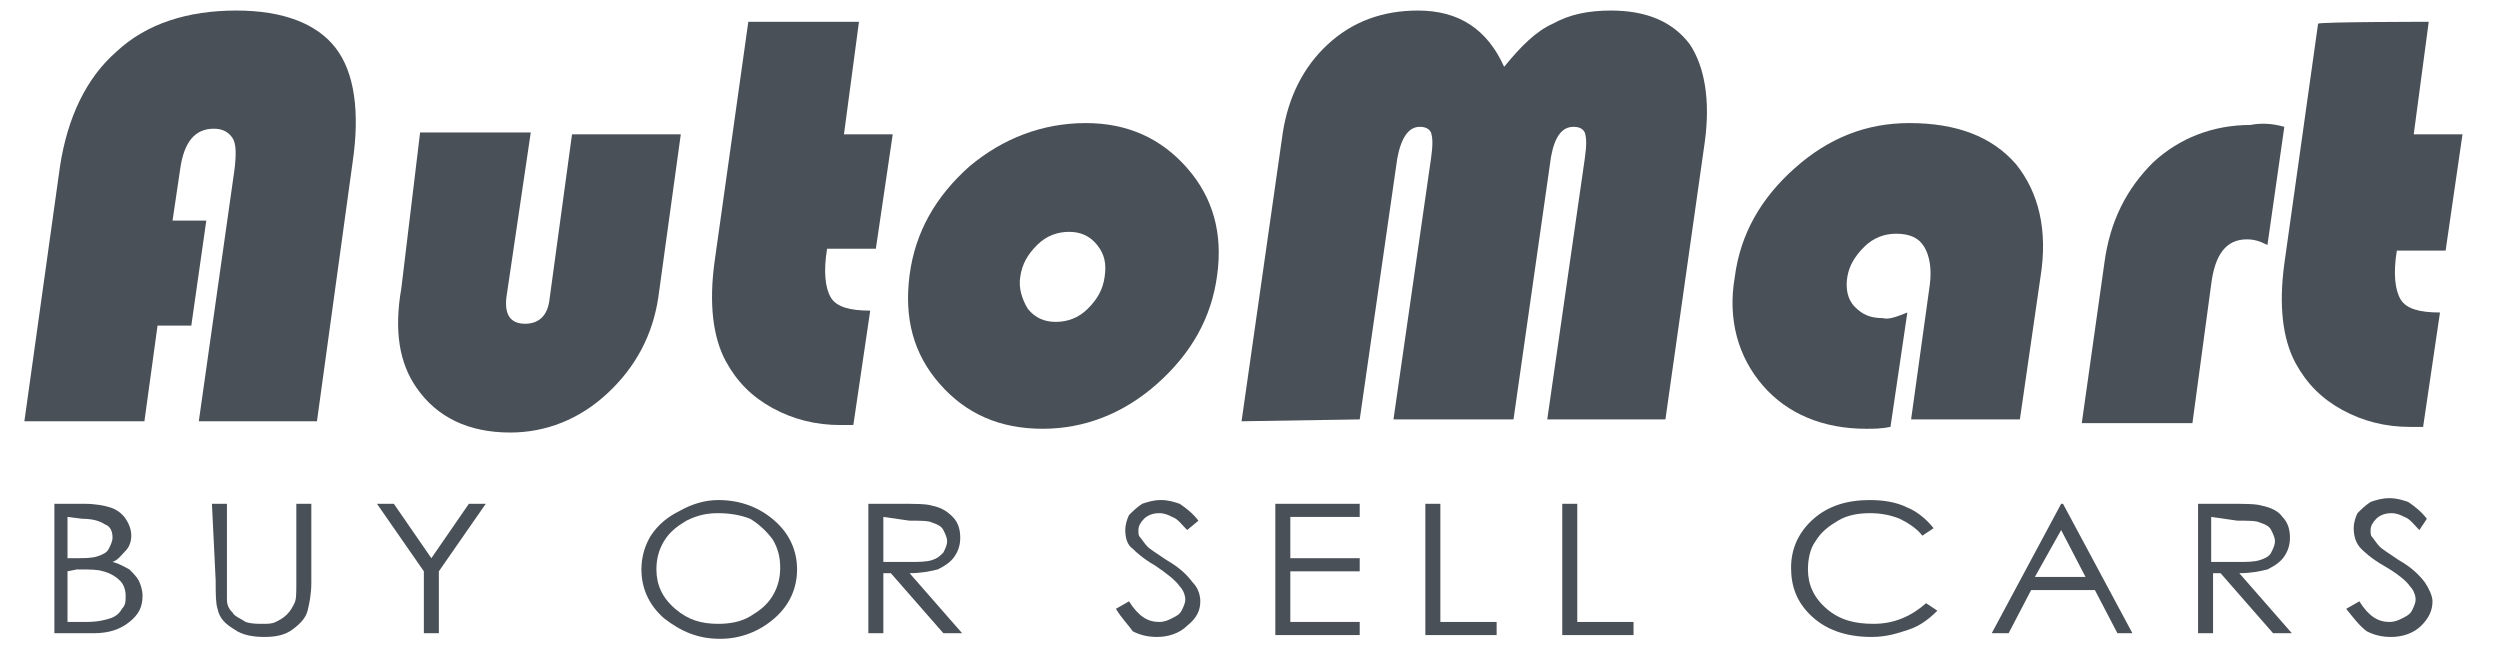 <?xml version="1.0" encoding="utf-8"?>
<!-- Generator: Adobe Illustrator 16.0.0, SVG Export Plug-In . SVG Version: 6.00 Build 0)  -->
<!DOCTYPE svg PUBLIC "-//W3C//DTD SVG 1.1//EN" "http://www.w3.org/Graphics/SVG/1.1/DTD/svg11.dtd">
<svg version="1.1" id="Layer_1" xmlns="http://www.w3.org/2000/svg" xmlns:xlink="http://www.w3.org/1999/xlink" x="0px" y="0px"
	 width="1000px" height="260px" viewBox="0 370.5 1000 260" enable-background="new 0 370.5 1000 260" xml:space="preserve">
<g>
	<g>
		<g>
			<path fill="#495057" d="M82.521,458.739l-6.001,42.011H63.016l-5.251,38.26H9.752l14.253-102.025
				c3.001-19.505,10.503-35.259,22.506-45.762c12.003-11.253,28.507-16.504,48.012-16.504c18.755,0,32.258,5.251,39.76,15.004
				c7.502,9.752,9.752,25.506,6.751,45.762L126.782,539.01H79.52l14.253-100.525c0.75-6.001,0.75-10.502-0.75-12.753
				c-1.5-2.251-3.751-3.751-7.502-3.751c-7.502,0-12.003,5.251-13.503,16.504l-3.001,20.255H82.521z"/>
			<path fill="#495057" d="M168.042,423.48h44.261l-9.752,66.017c-0.75,6.752,1.5,10.503,7.502,10.503
				c5.251,0,9.002-3.001,9.752-9.752l9.002-66.017h43.511l-9.002,65.266c-2.25,15.004-9.002,27.757-20.255,38.26
				c-11.252,10.503-24.756,15.754-39.01,15.754c-16.504,0-29.257-6.001-37.509-18.004c-6.751-9.753-9.002-22.506-6.001-39.761
				L168.042,423.48z"/>
			<path fill="#495057" d="M343.586,379.22l-6.002,45.012h19.505l-6.751,45.761h-19.505c-1.501,9.003-0.751,15.754,1.5,19.505
				s7.502,5.252,15.754,5.252l-6.752,45.761c-2.25,0-3.751,0-5.251,0c-9.752,0-18.755-2.25-27.007-6.751
				s-14.253-10.503-18.754-18.755c-5.251-9.753-6.752-23.256-4.501-39.76l13.504-96.024H343.586z"/>
			<path fill="#495057" d="M434.358,419.73c16.504,0,30.008,6.001,40.511,18.004c10.502,12.003,14.253,26.257,12.003,42.761
				c-2.251,17.254-10.503,31.508-24.007,43.511c-13.503,12.003-29.257,18.005-45.761,18.005c-17.255,0-30.758-6.002-41.261-18.005
				c-10.502-12.003-14.253-26.257-12.003-43.511c2.251-17.254,10.503-31.508,24.006-43.511
				C401.351,425.731,417.104,419.73,434.358,419.73z M427.607,463.241c-4.502,0-9.003,1.5-12.754,5.251s-6.001,7.502-6.752,12.753
				c-0.75,4.501,0.751,9.003,3.001,12.753c3.001,3.751,6.752,5.252,11.253,5.252s9.002-1.501,12.753-5.252
				c3.751-3.75,6.002-7.501,6.752-12.753c0.75-5.251,0-9.002-3.001-12.753C435.859,464.741,432.108,463.241,427.607,463.241z"/>
			<path fill="#495057" d="M496.624,539.01l16.504-115.529c2.251-14.253,8.252-26.256,18.005-35.258
				c9.752-9.002,21.756-13.503,36.009-13.503c16.504,0,27.757,7.502,34.509,22.505c6.752-8.252,12.753-14.253,19.505-17.254
				c6.752-3.751,14.254-5.251,23.256-5.251c14.254,0,24.756,4.501,31.508,13.503c6.001,9.002,8.252,22.505,6.001,39.009
				L666.166,538.26h-47.262l15.004-104.276c0.75-5.251,0.75-8.252,0-10.503c-0.75-1.5-2.25-2.25-4.501-2.25
				c-4.501,0-7.502,3.751-9.002,12.003L605.401,538.26H557.39l15.003-104.276c0.751-5.251,0.751-8.252,0-10.503
				c-0.75-1.5-2.25-2.25-4.501-2.25c-4.501,0-7.502,4.501-9.002,12.753L543.886,538.26L496.624,539.01L496.624,539.01z"/>
			<path fill="#495057" d="M762.94,495.499l-6.751,45.762c-3.751,0.75-6.752,0.75-9.753,0.75c-17.254,0-31.508-6.002-41.261-17.255
				c-9.752-11.253-14.253-26.256-11.252-43.511c2.25-17.254,10.502-31.508,24.006-43.511c13.503-12.003,28.507-18.004,45.761-18.004
				c18.755,0,33.009,5.251,42.761,16.504c9.003,11.253,12.754,26.256,9.753,45.011l-8.252,57.015h-43.511l7.502-54.014
				c0.75-6.002,0-11.253-2.251-15.004s-6.002-5.251-11.253-5.251c-4.501,0-9.002,1.5-12.753,5.251s-6.002,7.502-6.752,12.003
				s0,9.003,3.001,12.003c3.001,3.001,6.001,4.501,11.253,4.501C755.438,498.5,759.189,496.999,762.94,495.499z"/>
			<path fill="#495057" d="M913.729,421.23l-6.752,47.262c-3-1.5-5.251-2.251-8.252-2.251c-8.252,0-12.753,6.002-14.254,18.005
				l-7.502,55.514h-44.261l9.003-63.766c2.25-17.255,9.002-30.008,19.504-40.51c10.503-9.753,24.006-15.004,39.01-15.004
				C903.977,419.73,908.477,419.73,913.729,421.23z"/>
			<path fill="#495057" d="M971.493,379.22l-6.002,45.012h19.505l-6.752,46.511H958.74c-1.501,9.003-0.751,15.755,1.5,19.506
				c2.25,3.75,7.502,5.251,15.754,5.251l-6.752,45.762c-2.25,0-3.751,0-5.251,0c-9.753,0-18.755-2.251-27.007-6.752
				s-14.254-10.503-18.755-18.755c-5.251-9.752-6.751-23.256-4.501-39.76l13.504-96.024
				C927.982,379.22,971.493,379.22,971.493,379.22z"/>
		</g>
	</g>
	<g>
		<path fill="#495057" d="M21.755,572.018h12.003c4.501,0,8.252,0.751,10.503,1.501s4.501,2.25,6.001,4.501
			c1.5,2.251,2.25,4.501,2.25,6.752c0,2.25-0.75,4.501-2.25,6.001c-1.5,1.501-3.001,3.751-5.251,4.501
			c3.001,0.751,5.251,2.251,6.751,3.001c1.5,1.501,3.001,3.001,3.751,4.501c0.75,1.501,1.5,3.751,1.5,6.002
			c0,4.501-1.5,7.502-5.251,10.503c-3.75,3-8.252,4.501-14.253,4.501H21.755V572.018z M27.007,577.27v16.504h3
			c3.751,0,6.752,0,9.002-0.75s3.751-1.501,4.501-3.001c0.75-1.5,1.5-3.001,1.5-4.501c0-2.251-0.75-4.501-3-5.251
			c-2.251-1.501-5.251-2.251-9.002-2.251L27.007,577.27L27.007,577.27z M27.007,599.024v20.256h7.502
			c4.501,0,7.502-0.751,9.752-1.501s3.751-2.25,4.501-3.751c1.5-1.5,1.5-3.001,1.5-5.251c0-2.251-0.75-4.501-2.25-6.002
			c-1.5-1.5-3.751-3-6.752-3.751c-2.25-0.75-5.251-0.75-10.502-0.75L27.007,599.024L27.007,599.024z"/>
		<path fill="#495057" d="M84.771,572.018h6.001v31.508c0,3.751,0,6.002,0,6.752c0,2.251,0.75,3.751,2.251,5.252
			c0.75,1.5,3,2.25,5.251,3.751c2.251,0.75,4.501,0.75,6.752,0.75s3.751,0,5.251-0.75c1.5-0.751,3.001-1.501,4.501-3.001
			c1.5-1.501,2.25-3.001,3-4.501c0.75-1.501,0.75-3.751,0.75-8.252v-31.509h6.001v31.509c0,4.501-0.75,8.252-1.5,11.252
			c-0.75,3.001-3.001,5.252-6.001,7.502c-3.001,2.251-6.752,3.001-11.253,3.001s-9.002-0.75-12.003-3.001
			c-3.751-2.25-6.001-4.501-6.751-8.252c-0.75-2.25-0.75-6.001-0.75-11.253L84.771,572.018L84.771,572.018z"/>
		<path fill="#495057" d="M150.788,572.018h6.752l15.003,21.756l15.004-21.756h6.752l-18.755,27.007v24.757h-6.001v-24.757
			L150.788,572.018z"/>
		<path fill="#495057" d="M287.322,570.518c9.002,0,16.504,3.001,22.505,8.252c6.002,5.252,9.003,12.003,9.003,19.505
			s-3.001,14.254-9.003,19.505c-6.001,5.252-13.503,8.252-21.755,8.252c-9.002,0-15.754-3.001-22.505-8.252
			c-6.001-5.251-9.002-12.003-9.002-19.505c0-5.251,1.5-9.752,3.751-13.503c3.001-4.501,6.752-7.502,11.253-9.753
			C276.819,572.018,282.07,570.518,287.322,570.518z M287.322,575.769c-4.501,0-8.252,0.751-12.753,3.001
			c-3.751,2.251-6.752,4.501-9.002,8.252s-3.001,7.502-3.001,11.253c0,6.002,2.251,11.253,7.502,15.754
			c5.251,4.501,10.503,6.002,17.254,6.002c4.501,0,9.002-0.75,12.753-3.001s6.752-4.501,9.002-8.252
			c2.251-3.751,3.001-7.502,3.001-11.253s-0.75-7.502-3.001-11.253c-2.25-3.001-5.251-6.001-9.002-8.252
			C296.324,576.52,291.823,575.769,287.322,575.769z"/>
		<path fill="#495057" d="M347.337,572.018h12.003c6.752,0,11.253,0,13.503,0.751c3.751,0.75,6.002,2.25,8.253,4.501
			c2.25,2.25,3,5.251,3,8.252s-0.75,5.251-2.25,7.502c-1.501,2.25-3.751,3.751-6.752,5.251c-3.001,0.75-6.752,1.501-11.253,1.501
			l21.005,24.006h-7.501l-21.006-24.006h-3.001v24.006h-6.001V572.018z M353.338,577.27v18.004h10.503c3.751,0,6.752,0,9.002-0.75
			c2.251-0.75,3.001-1.5,4.502-3.001c0.75-1.5,1.5-3,1.5-4.501c0-1.5-0.75-3-1.5-4.501c-0.751-1.5-2.251-2.25-4.502-3.001
			c-1.5-0.75-4.501-0.75-9.002-0.75L353.338,577.27L353.338,577.27z"/>
		<path fill="#495057" d="M446.361,614.028l5.252-3.001c3.751,6.002,7.502,8.253,12.003,8.253c2.25,0,3.751-0.751,5.251-1.501
			s3.001-1.5,3.751-3.001c0.75-1.5,1.5-3,1.5-4.501c0-1.5-0.75-3.751-2.25-5.251c-1.501-2.251-5.251-5.251-9.753-8.252
			c-5.251-3.001-8.252-6.002-9.002-6.752c-2.251-1.5-3.001-4.501-3.001-7.502c0-2.25,0.75-4.501,1.501-6.001
			c1.5-1.501,3-3.001,5.251-4.502c2.251-0.75,4.501-1.5,7.502-1.5s5.251,0.75,7.502,1.5c2.25,1.501,5.251,3.751,7.502,6.752
			l-4.501,3.751c-2.251-2.25-3.751-4.501-6.002-5.251c-1.5-0.75-3.001-1.501-5.251-1.501c-2.251,0-4.501,0.751-6.002,2.251
			c-1.5,1.5-2.25,3.001-2.25,4.501c0,1.501,0,2.251,0.75,3.001s1.5,2.25,3.001,3.751c0.75,0.75,3,2.25,7.502,5.251
			c5.251,3.001,8.252,6.002,10.502,9.002c2.251,2.251,3.001,5.252,3.001,7.502c0,3.751-1.501,6.752-5.251,9.753
			c-3.001,3.001-7.502,4.501-12.004,4.501c-3.75,0-6.751-0.75-9.752-2.25C451.613,620.78,448.612,617.779,446.361,614.028z"/>
		<path fill="#495057" d="M510.128,572.018h33.758v5.252h-27.757v16.504h27.757v5.251h-27.757v20.256h27.757v5.251h-33.758
			C510.128,623.781,510.128,572.018,510.128,572.018z"/>
		<path fill="#495057" d="M570.143,572.018h6.002v47.263h22.505v5.251h-28.507V572.018z"/>
		<path fill="#495057" d="M624.906,572.018h6.002v47.263h22.505v5.251h-28.507V572.018L624.906,572.018z"/>
		<path fill="#495057" d="M773.443,581.771l-4.501,3.001c-2.251-3.001-6.002-5.252-9.002-6.752c-3.751-1.5-7.502-2.251-12.003-2.251
			c-4.502,0-9.003,0.751-12.754,3.001c-3.751,2.251-6.752,4.501-9.002,8.252c-2.251,3.001-3.001,7.502-3.001,11.253
			c0,6.002,2.251,11.253,7.502,15.754s11.253,6.002,18.755,6.002c8.252,0,15.004-3.001,21.005-8.252l4.501,3
			c-3,3.001-6.751,6.002-11.252,7.502c-4.502,1.501-9.003,3.001-15.004,3.001c-10.503,0-18.755-3.001-24.757-9.002
			c-5.251-5.252-7.502-11.253-7.502-18.755s3.001-14.254,9.003-19.505c6.001-5.251,13.503-7.502,22.506-7.502
			c5.251,0,10.502,0.75,15.003,3.001C766.691,575.019,770.442,578.02,773.443,581.771z"/>
		<path fill="#495057" d="M825.206,572.018l27.757,51.764h-6.001l-9.003-17.255h-25.506l-9.002,17.255h-6.752l27.757-51.764H825.206
			z M824.456,582.521l-10.503,18.755h20.256L824.456,582.521z"/>
		<path fill="#495057" d="M879.22,572.018h12.003c6.752,0,11.253,0,13.504,0.751c3.75,0.75,6.751,2.25,8.252,4.501
			c2.25,2.25,3,5.251,3,8.252s-0.75,5.251-2.25,7.502c-1.5,2.25-3.751,3.751-6.752,5.251c-3.001,0.75-6.752,1.501-11.253,1.501
			l21.006,24.006h-7.502l-21.006-24.006h-3.001v24.006h-6.001V572.018z M884.471,577.27v18.004h10.503c3.751,0,6.752,0,9.003-0.75
			c2.25-0.75,3.75-1.5,4.5-3.001c0.751-1.5,1.501-3,1.501-4.501c0-1.5-0.75-3-1.501-4.501c-0.75-1.5-2.25-2.25-4.5-3.001
			c-1.501-0.75-4.502-0.75-9.003-0.75L884.471,577.27L884.471,577.27z"/>
		<path fill="#495057" d="M938.484,614.028l5.252-3.001c3.75,6.002,7.502,8.253,12.003,8.253c2.25,0,3.751-0.751,5.251-1.501
			s3.001-1.5,3.751-3.001c0.75-1.5,1.5-3,1.5-4.501c0-1.5-0.75-3.751-2.25-5.251c-1.501-2.251-5.252-5.251-10.503-8.252
			s-8.252-6.002-9.002-6.752c-2.251-2.251-3.001-5.251-3.001-8.252c0-2.251,0.75-4.501,1.5-6.002c1.501-1.5,3.001-3,5.251-4.501
			c2.251-0.75,4.502-1.5,7.502-1.5c3.001,0,5.252,0.75,7.502,1.5c2.251,1.501,5.252,3.751,7.502,6.752l-3,4.501
			c-2.251-2.25-3.751-4.501-6.002-5.251c-1.5-0.75-3.001-1.501-5.251-1.501c-2.251,0-4.501,0.751-6.002,2.251
			c-1.5,1.5-2.25,3.001-2.25,4.501c0,1.501,0,2.251,0.75,3.001s1.5,2.25,3.001,3.751c0.75,0.75,3,2.25,7.502,5.251
			c5.251,3.001,8.252,6.002,10.502,9.002c1.5,2.251,3.001,5.252,3.001,7.502c0,3.751-1.501,6.752-4.501,9.753
			c-3.001,3.001-7.502,4.501-12.003,4.501c-3.751,0-6.752-0.75-9.753-2.25C943.736,620.78,941.485,617.779,938.484,614.028z"/>
	</g>
</g>
</svg>
